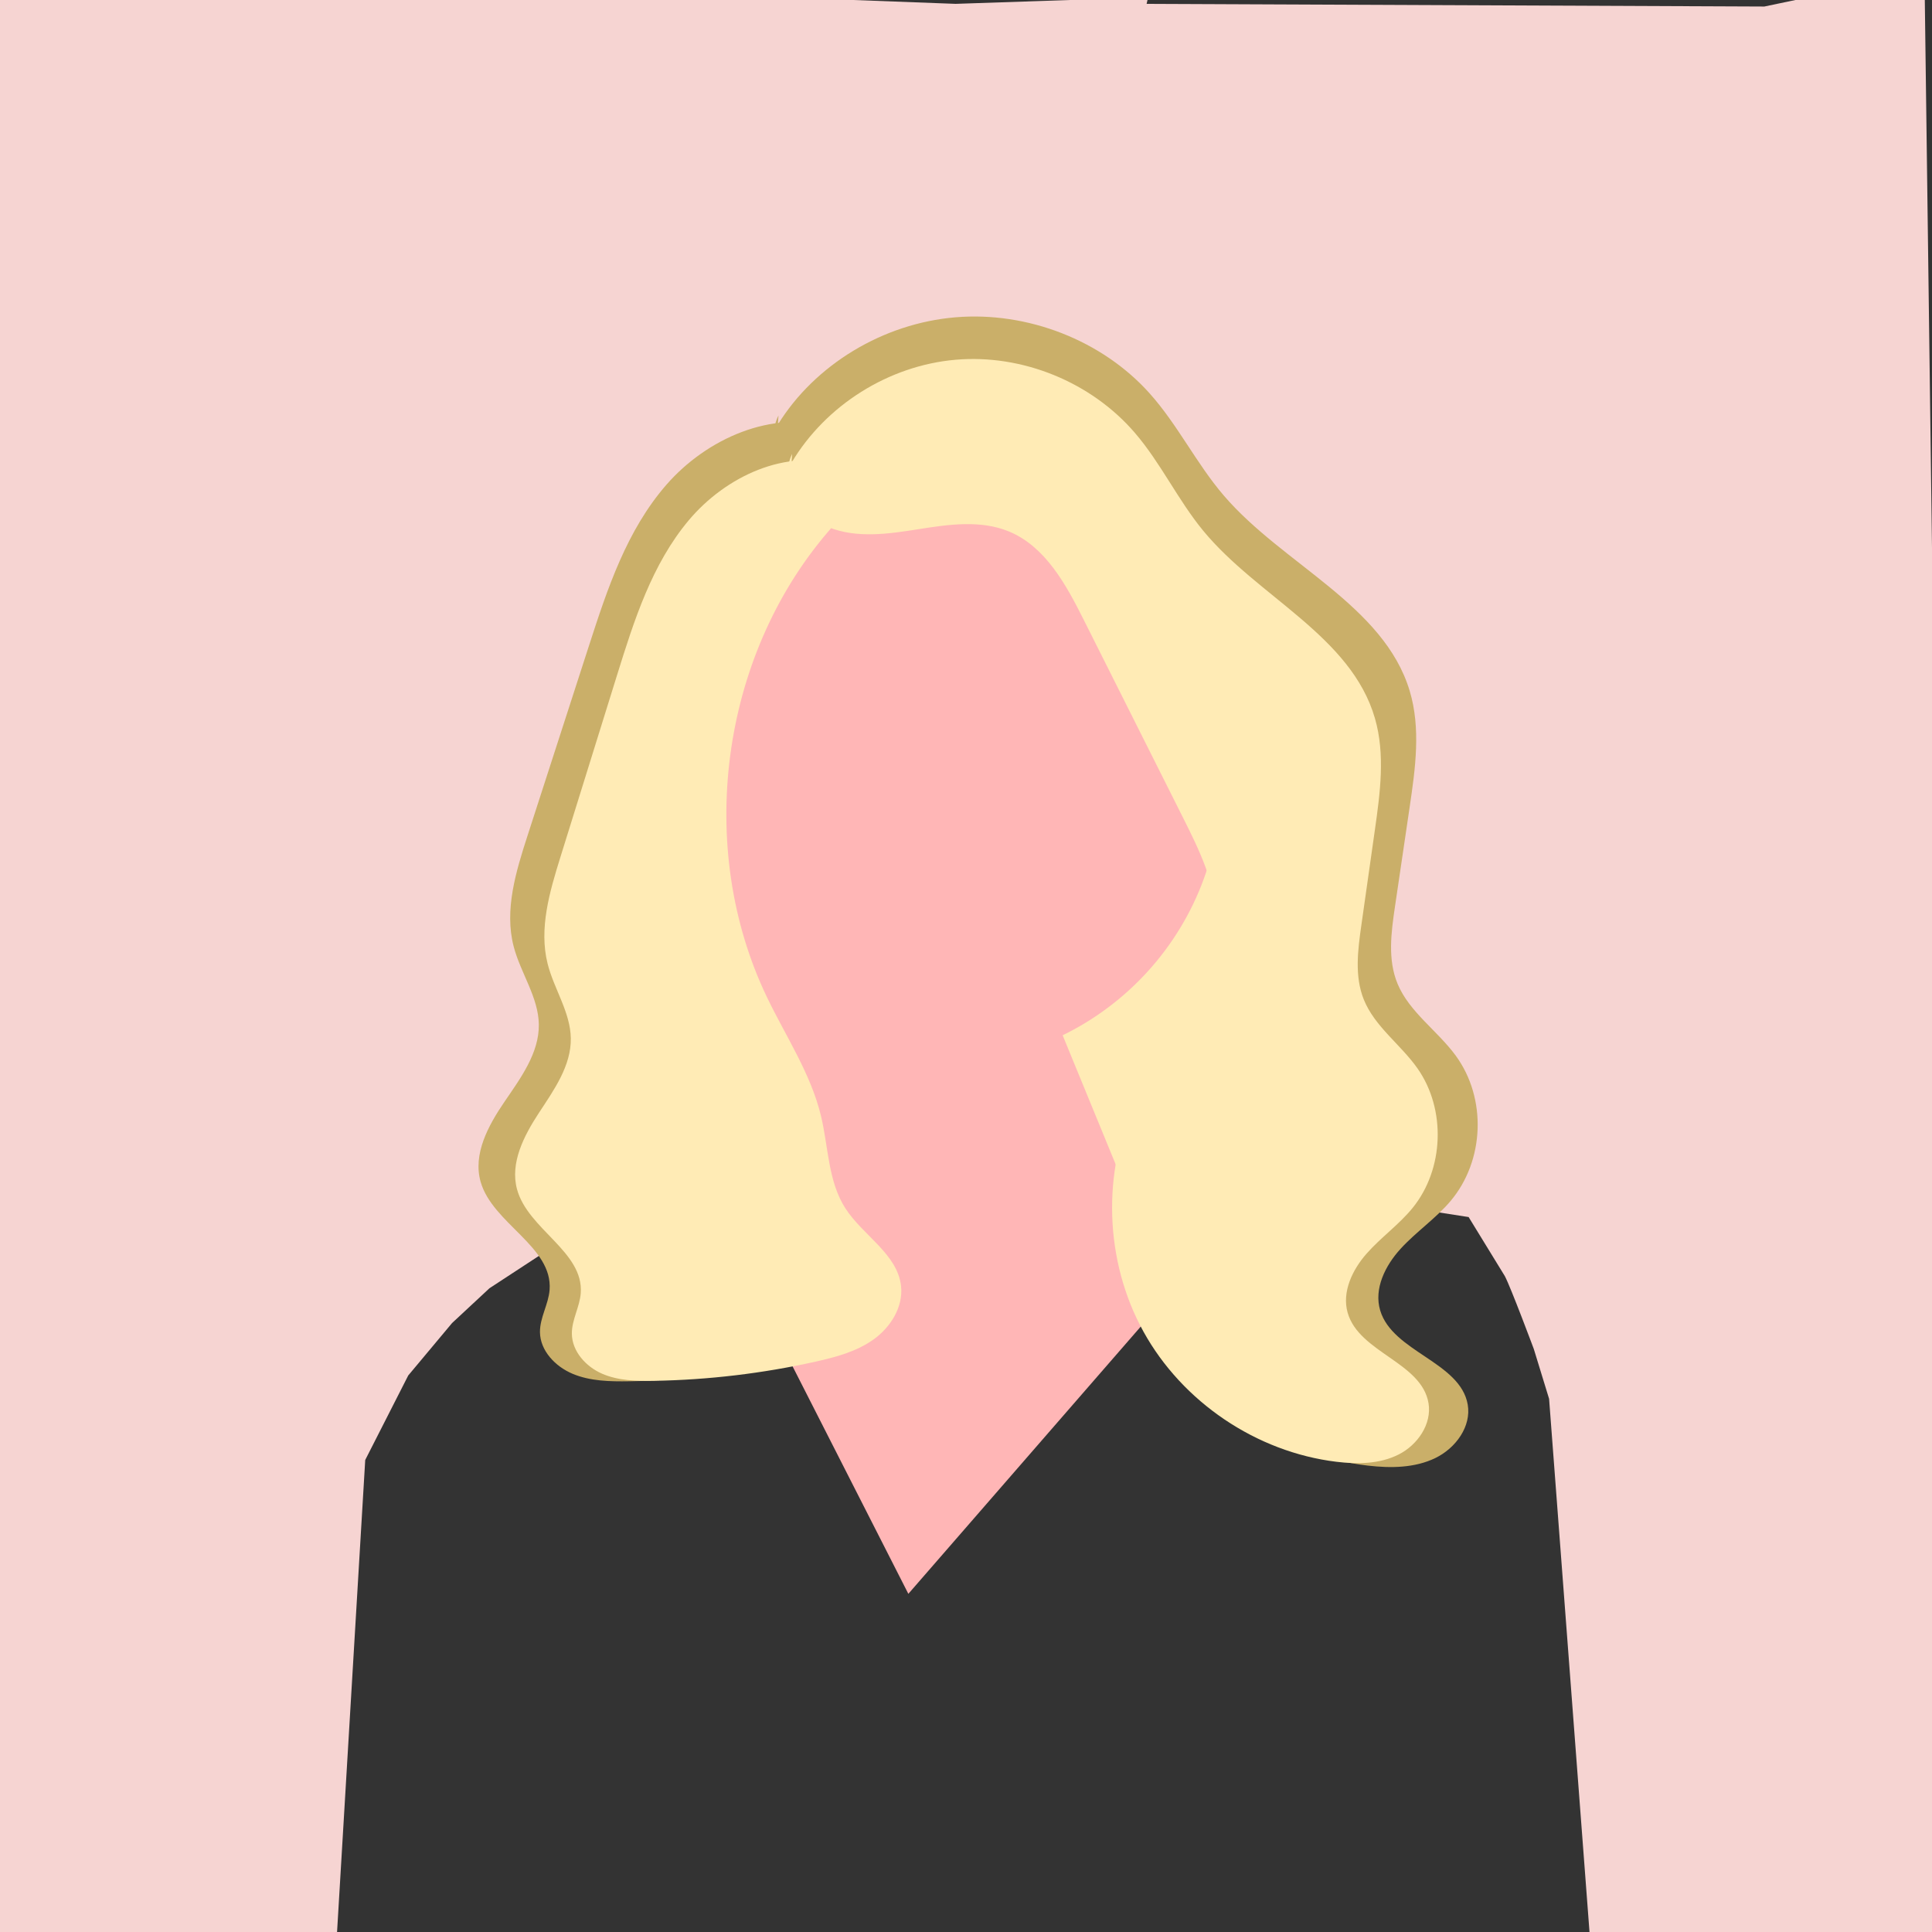 <?xml version="1.0" encoding="utf-8"?>
<svg viewBox="0 0 500 500" xmlns="http://www.w3.org/2000/svg">
  <rect x="0" y="0" width="500" height="500" fill="#333333" stroke="none"/>
  <path style="fill: rgb(246, 212, 210); stroke: rgba(0, 0, 0, 0);" d="M 94.521 377.838 L 87.138 501.545 L -7.081 507.113 L -6.56 167.566 L -5.186 -8.51 L 247.31 0.997 L 297.124 -0.683 L 228.285 305.1 L 155.12 287.195 L 144.478 321.749 L 126.675 333.395 L 117 342.398 L 105.653 355.968 L 94.521 377.838 Z"/>
  <path style="fill: rgb(246, 212, 210); stroke: rgba(0, 0, 0, 0);" d="M 411.67 504.056 L 400.903 362.011 L 396.949 349.122 C 396.949 349.122 391.003 333.189 389.456 330.266 L 380.077 314.972 L 365.948 312.778 L 355.301 302.947 L 329.204 181.203 L 258.145 101.41 L 267.836 0.881 L 456.606 1.69 L 498.046 -7.01 L 504.599 492.018 L 497.666 507.474 L 411.67 504.056 Z"/>
  <g style="" transform="matrix(1.083, 0, 0, 1.042, -20.538, -14.897)">
    <path d="M 204.855 119.727 C 213.722 104.832 230.009 94.612 247.278 93.105 C 264.548 91.599 282.358 98.845 293.67 111.981 C 300.411 119.808 304.831 129.394 311.402 137.364 C 325.543 154.517 349.655 164.547 355.832 185.901 C 358.527 195.219 357.184 205.168 355.82 214.772 C 354.651 223.004 353.482 231.236 352.313 239.467 C 351.403 245.874 350.53 252.628 352.932 258.636 C 355.751 265.684 362.495 270.301 366.856 276.515 C 374.276 287.088 373.733 302.569 365.591 312.597 C 362.06 316.946 357.38 320.226 353.678 324.431 C 349.976 328.635 347.231 334.383 348.781 339.766 C 351.75 350.079 367.922 352.552 369.696 363.135 C 370.603 368.546 366.866 373.95 361.968 376.424 C 357.072 378.899 351.308 378.97 345.861 378.308 C 325.161 375.792 305.994 362.857 295.916 344.602 C 285.837 326.347 285.104 303.236 294.003 284.378 C 301.313 268.89 314.9 255.203 314.751 238.077 C 314.67 228.747 310.391 220.033 306.207 211.693 C 297.641 194.624 289.076 177.555 280.511 160.487 C 275.923 151.344 270.598 141.491 261.154 137.563 C 253.853 134.527 245.571 135.705 237.762 136.947 C 229.955 138.188 221.684 139.397 214.362 136.414 C 207.041 133.431 201.508 124.569 204.997 117.474" style="fill: rgb(202, 175, 105);"/>
    <path d="M 217.612 120.505 C 203.547 115.875 187.77 123.308 178.248 134.647 C 168.725 145.986 164.107 160.534 159.707 174.673 C 157.186 182.771 154.666 190.87 152.146 198.969 C 149.775 206.587 147.404 214.205 145.032 221.823 C 142.244 230.784 139.433 240.304 141.721 249.405 C 143.376 255.985 147.633 261.959 147.725 268.743 C 147.821 275.83 143.383 282.051 139.493 287.976 C 135.604 293.901 131.954 300.94 133.806 307.781 C 136.625 318.186 151.091 323.906 150.298 334.656 C 150.034 338.244 147.959 341.562 147.997 345.16 C 148.044 349.737 151.628 353.692 155.826 355.516 C 160.025 357.339 164.748 357.438 169.324 357.358 C 183.363 357.111 197.376 355.444 211.08 352.39 C 216.352 351.215 221.714 349.775 226.103 346.625 C 230.493 343.476 233.766 338.258 233.195 332.886 C 232.305 324.516 223.305 319.767 218.764 312.679 C 214.302 305.718 214.406 296.898 212.482 288.856 C 209.839 277.805 203.309 268.156 198.408 257.905 C 179.981 219.363 186.432 170.236 214.184 137.757 C 216.637 134.886 219.318 131.996 220.342 128.361 C 221.366 124.725 220.046 120.092 216.49 118.821" style="fill: rgb(202, 175, 105);"/>
  </g>
  <polygon points="334.563 302.04 222.434 302.04 222.434 150.286 319.387 203.4 334.563 302.04" style="fill: rgb(255, 235, 181);"/>
  <circle cx="243.148" cy="202.457" r="72.799" style="" fill="#ffb6b6"/>
  <polygon points="201.357 286.021 198.067 252.775 263.744 240.495 302.526 334.92 235.08 412.482 187.024 318.058 201.357 286.021" style="" fill="#ffb6b6"/>
  <path d="M 400.196 362.775 C 399.378 363.626 398.544 364.469 397.709 365.304 C 395.062 367.951 392.364 370.523 389.607 373.018 C 348.296 410.484 295.292 430.988 239.135 430.988 C 187.362 430.988 138.269 413.562 98.552 381.483 C 98.527 381.466 98.51 381.449 98.485 381.424 C 97.279 380.454 96.09 379.468 94.902 378.464 C 95.112 377.857 95.34 377.259 95.568 376.669 C 108.34 343.392 133.565 327.113 148.875 319.989 C 156.463 316.456 161.614 315.166 161.614 315.166 L 179.588 282.792 L 192.243 306.398 L 201.567 323.799 L 239.826 395.183 L 272.833 313 L 283.059 287.522 L 285.681 280.996 L 298.15 290.7 L 309.953 299.881 L 333.72 305.125 L 353.001 309.383 L 379.187 315.166 C 389.776 323.791 396.217 340.197 399.817 360.583 C 399.952 361.308 400.078 362.041 400.196 362.775 Z" style="fill: rgba(168, 33, 48, 0);"/>
  <g>
    <path d="M 204.855 119.727 C 213.722 104.832 230.009 94.612 247.278 93.105 C 264.548 91.599 282.358 98.845 293.67 111.981 C 300.411 119.808 304.831 129.394 311.402 137.364 C 325.543 154.517 349.655 164.547 355.832 185.901 C 358.527 195.219 357.184 205.168 355.82 214.772 C 354.651 223.004 353.482 231.236 352.313 239.467 C 351.403 245.874 350.53 252.628 352.932 258.636 C 355.751 265.684 362.495 270.301 366.856 276.515 C 374.276 287.088 373.733 302.569 365.591 312.597 C 362.06 316.946 357.38 320.226 353.678 324.431 C 349.976 328.635 347.231 334.383 348.781 339.766 C 351.75 350.079 367.922 352.552 369.696 363.135 C 370.603 368.546 366.866 373.95 361.968 376.424 C 357.072 378.899 351.308 378.97 345.861 378.308 C 325.161 375.792 305.994 362.857 295.916 344.602 C 285.837 326.347 285.104 303.236 294.003 284.378 C 301.313 268.89 314.9 255.203 314.751 238.077 C 314.67 228.747 310.391 220.033 306.207 211.693 C 297.641 194.624 289.076 177.555 280.511 160.487 C 275.923 151.344 270.598 141.491 261.154 137.563 C 253.853 134.527 245.571 135.705 237.762 136.947 C 229.955 138.188 221.684 139.397 214.362 136.414 C 207.041 133.431 201.508 124.569 204.997 117.474" style="fill: rgb(255, 235, 181);"/>
    <path d="M 217.612 120.505 C 203.547 115.875 187.77 123.308 178.248 134.647 C 168.725 145.986 164.107 160.534 159.707 174.673 C 157.186 182.771 154.666 190.87 152.146 198.969 C 149.775 206.587 147.404 214.205 145.032 221.823 C 142.244 230.784 139.433 240.304 141.721 249.405 C 143.376 255.985 147.633 261.959 147.725 268.743 C 147.821 275.83 143.383 282.051 139.493 287.976 C 135.604 293.901 131.954 300.94 133.806 307.781 C 136.625 318.186 151.091 323.906 150.298 334.656 C 150.034 338.244 147.959 341.562 147.997 345.16 C 148.044 349.737 151.628 353.692 155.826 355.516 C 160.025 357.339 164.748 357.438 169.324 357.358 C 183.363 357.111 197.376 355.444 211.08 352.39 C 216.352 351.215 221.714 349.775 226.103 346.625 C 230.493 343.476 233.766 338.258 233.195 332.886 C 232.305 324.516 223.305 319.767 218.764 312.679 C 214.302 305.718 214.406 296.898 212.482 288.856 C 209.839 277.805 203.309 268.156 198.408 257.905 C 179.981 219.363 186.432 170.236 214.184 137.757 C 216.637 134.886 219.318 131.996 220.342 128.361 C 221.366 124.725 220.046 120.092 216.49 118.821" style="fill: rgb(255, 235, 181);"/>
  </g>
</svg>